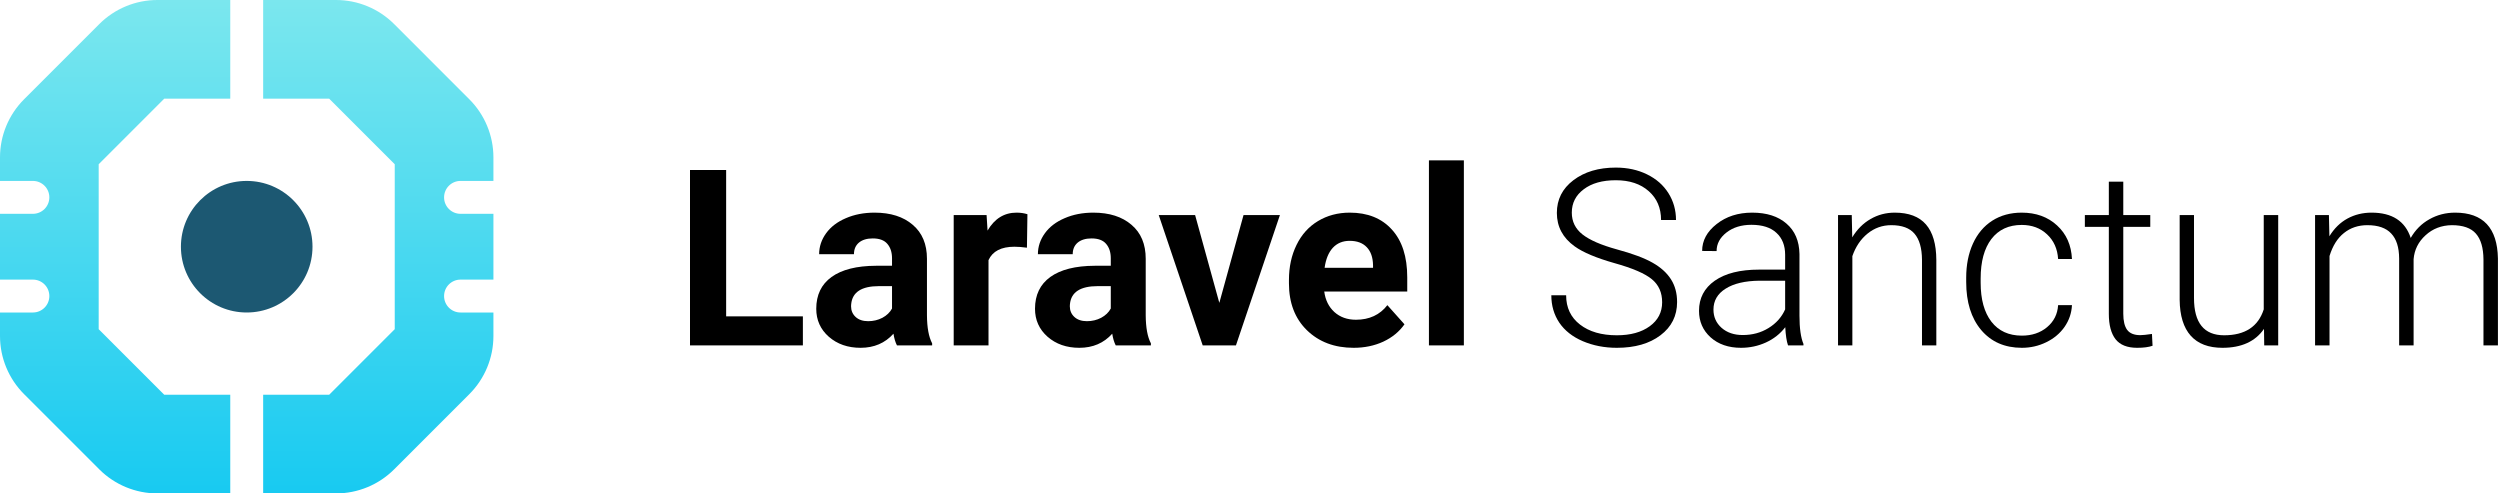 <svg xmlns="http://www.w3.org/2000/svg" width="304" height="60" fill="none" viewBox="0 0 304 60"><circle r="8" fill="#1C5872" transform="matrix(1 0 0 -1 30 30)"/><path fill="url(#paint0_linear)" d="M19.142 0H28V12H19.971L12 19.971V40.029L19.971 48H28V60H19.142C16.49 60 13.946 58.946 12.071 57.071L2.929 47.929C1.054 46.054 0 43.51 0 40.858V38H4C5.105 38 6 37.105 6 36C6 34.895 5.105 34 4 34H0V26H4C5.105 26 6 25.105 6 24C6 22.895 5.105 22 4 22H0V19.142C0 16.49 1.054 13.946 2.929 12.071L12.071 2.929C13.946 1.054 16.49 0 19.142 0Z"/><path fill="url(#paint1_linear)" d="M32 60V48H40.029L48 40.029V19.971L40.029 12H32V0H40.858C43.51 0 46.054 1.054 47.929 2.929L57.071 12.071C58.946 13.946 60 16.49 60 19.142V22H56C54.895 22 54 22.895 54 24C54 25.105 54.895 26 56 26H60V34H56C54.895 34 54 34.895 54 36C54 37.105 54.895 38 56 38H60V40.858C60 43.51 58.946 46.054 57.071 47.929L47.929 57.071C46.054 58.946 43.51 60 40.858 60H32Z"/><path fill="#000" d="M88.299 38.47H97.63V42H83.904V20.672H88.299V38.47Z"/><path fill="#000" d="M109.07 42C108.875 41.619 108.733 41.145 108.646 40.579C107.62 41.722 106.287 42.293 104.646 42.293C103.094 42.293 101.805 41.844 100.779 40.945C99.764 40.047 99.256 38.914 99.256 37.547C99.256 35.867 99.876 34.578 101.116 33.68C102.366 32.781 104.168 32.327 106.521 32.317H108.47V31.409C108.47 30.677 108.279 30.091 107.898 29.651C107.527 29.212 106.937 28.992 106.126 28.992C105.413 28.992 104.852 29.163 104.441 29.505C104.041 29.847 103.841 30.315 103.841 30.911H99.607C99.607 29.993 99.891 29.144 100.457 28.362C101.023 27.581 101.824 26.971 102.859 26.531C103.895 26.082 105.057 25.857 106.346 25.857C108.299 25.857 109.847 26.351 110.989 27.337C112.142 28.314 112.718 29.69 112.718 31.468V38.338C112.728 39.842 112.938 40.98 113.348 41.751V42H109.07ZM105.569 39.056C106.194 39.056 106.771 38.919 107.298 38.645C107.825 38.362 108.216 37.986 108.47 37.518V34.793H106.888C104.769 34.793 103.641 35.525 103.504 36.99L103.489 37.239C103.489 37.767 103.675 38.201 104.046 38.543C104.417 38.885 104.925 39.056 105.569 39.056Z"/><path fill="#000" d="M124.876 30.12C124.3 30.042 123.792 30.003 123.353 30.003C121.751 30.003 120.701 30.545 120.203 31.629V42H115.97V26.15H119.969L120.086 28.04C120.936 26.585 122.112 25.857 123.616 25.857C124.085 25.857 124.524 25.921 124.935 26.048L124.876 30.12Z"/><path fill="#000" d="M135.672 42C135.477 41.619 135.335 41.145 135.247 40.579C134.222 41.722 132.889 42.293 131.248 42.293C129.695 42.293 128.406 41.844 127.381 40.945C126.365 40.047 125.857 38.914 125.857 37.547C125.857 35.867 126.478 34.578 127.718 33.68C128.968 32.781 130.77 32.327 133.123 32.317H135.071V31.409C135.071 30.677 134.881 30.091 134.5 29.651C134.129 29.212 133.538 28.992 132.728 28.992C132.015 28.992 131.453 29.163 131.043 29.505C130.643 29.847 130.442 30.315 130.442 30.911H126.209C126.209 29.993 126.492 29.144 127.059 28.362C127.625 27.581 128.426 26.971 129.461 26.531C130.496 26.082 131.658 25.857 132.947 25.857C134.9 25.857 136.448 26.351 137.591 27.337C138.743 28.314 139.319 29.69 139.319 31.468V38.338C139.329 39.842 139.539 40.98 139.949 41.751V42H135.672ZM132.171 39.056C132.796 39.056 133.372 38.919 133.899 38.645C134.427 38.362 134.817 37.986 135.071 37.518V34.793H133.489C131.37 34.793 130.242 35.525 130.105 36.99L130.091 37.239C130.091 37.767 130.276 38.201 130.647 38.543C131.019 38.885 131.526 39.056 132.171 39.056Z"/><path fill="#000" d="M148.27 36.829L151.214 26.15H155.638L150.291 42H146.248L140.901 26.15H145.325L148.27 36.829Z"/><path fill="#000" d="M164.603 42.293C162.278 42.293 160.384 41.58 158.919 40.154C157.464 38.728 156.736 36.829 156.736 34.456V34.046C156.736 32.454 157.044 31.033 157.659 29.783C158.274 28.523 159.144 27.557 160.267 26.883C161.399 26.199 162.688 25.857 164.134 25.857C166.302 25.857 168.006 26.541 169.246 27.908C170.496 29.275 171.121 31.214 171.121 33.724V35.452H161.028C161.165 36.487 161.575 37.317 162.259 37.942C162.952 38.567 163.826 38.88 164.881 38.88C166.512 38.88 167.786 38.289 168.704 37.107L170.784 39.437C170.149 40.335 169.29 41.038 168.206 41.546C167.122 42.044 165.921 42.293 164.603 42.293ZM164.119 29.285C163.279 29.285 162.596 29.568 162.068 30.135C161.551 30.701 161.219 31.512 161.072 32.566H166.961V32.23C166.941 31.292 166.688 30.569 166.199 30.061C165.711 29.544 165.018 29.285 164.119 29.285Z"/><path fill="#000" d="M178.006 42H173.758V19.5H178.006V42Z"/><path fill="#000" d="M202.117 36.756C202.117 35.574 201.702 34.642 200.872 33.958C200.042 33.265 198.523 32.61 196.316 31.995C194.109 31.37 192.498 30.691 191.482 29.959C190.037 28.924 189.314 27.566 189.314 25.887C189.314 24.256 189.983 22.933 191.321 21.917C192.669 20.892 194.388 20.379 196.478 20.379C197.894 20.379 199.158 20.652 200.271 21.199C201.395 21.746 202.264 22.508 202.879 23.484C203.494 24.461 203.802 25.55 203.802 26.751H201.985C201.985 25.296 201.487 24.129 200.491 23.25C199.495 22.361 198.157 21.917 196.478 21.917C194.847 21.917 193.548 22.283 192.581 23.016C191.614 23.738 191.131 24.686 191.131 25.857C191.131 26.941 191.565 27.825 192.435 28.509C193.304 29.192 194.695 29.798 196.609 30.325C198.523 30.843 199.974 31.385 200.96 31.951C201.946 32.508 202.688 33.177 203.187 33.958C203.685 34.739 203.934 35.662 203.934 36.727C203.934 38.406 203.26 39.754 201.912 40.77C200.574 41.785 198.807 42.293 196.609 42.293C195.105 42.293 193.724 42.024 192.464 41.487C191.214 40.95 190.262 40.198 189.607 39.231C188.963 38.265 188.641 37.156 188.641 35.906H190.442C190.442 37.41 191.004 38.597 192.127 39.466C193.25 40.335 194.744 40.77 196.609 40.77C198.27 40.77 199.603 40.403 200.608 39.671C201.614 38.938 202.117 37.967 202.117 36.756Z"/><path fill="#000" d="M217.425 42C217.249 41.502 217.137 40.765 217.088 39.788C216.473 40.589 215.687 41.209 214.729 41.648C213.782 42.078 212.776 42.293 211.712 42.293C210.188 42.293 208.953 41.868 208.006 41.019C207.068 40.169 206.6 39.095 206.6 37.796C206.6 36.253 207.239 35.032 208.519 34.134C209.808 33.235 211.6 32.786 213.895 32.786H217.073V30.984C217.073 29.852 216.722 28.963 216.019 28.318C215.325 27.664 214.31 27.337 212.972 27.337C211.751 27.337 210.74 27.649 209.939 28.274C209.139 28.899 208.738 29.651 208.738 30.53L206.98 30.516C206.98 29.256 207.566 28.167 208.738 27.249C209.91 26.321 211.351 25.857 213.06 25.857C214.827 25.857 216.219 26.302 217.234 27.19C218.26 28.069 218.787 29.3 218.816 30.882V38.382C218.816 39.915 218.978 41.062 219.3 41.824V42H217.425ZM211.917 40.74C213.089 40.74 214.134 40.457 215.052 39.891C215.979 39.324 216.653 38.567 217.073 37.62V34.134H213.938C212.19 34.153 210.823 34.476 209.837 35.101C208.851 35.716 208.357 36.565 208.357 37.649C208.357 38.538 208.685 39.275 209.339 39.861C210.003 40.447 210.862 40.74 211.917 40.74Z"/><path fill="#000" d="M225.174 26.15L225.232 28.86C225.828 27.884 226.57 27.142 227.459 26.634C228.348 26.116 229.329 25.857 230.403 25.857C232.103 25.857 233.367 26.336 234.197 27.293C235.027 28.25 235.447 29.686 235.457 31.6V42H233.714V31.585C233.704 30.169 233.401 29.114 232.806 28.421C232.22 27.727 231.277 27.381 229.979 27.381C228.895 27.381 227.933 27.723 227.093 28.406C226.263 29.08 225.647 29.993 225.247 31.145V42H223.504V26.15H225.174Z"/><path fill="#000" d="M245.857 40.813C247.078 40.813 248.099 40.472 248.919 39.788C249.749 39.095 250.198 38.201 250.267 37.107H251.951C251.902 38.074 251.6 38.958 251.043 39.759C250.486 40.55 249.744 41.17 248.816 41.619C247.898 42.068 246.912 42.293 245.857 42.293C243.777 42.293 242.127 41.57 240.906 40.125C239.695 38.68 239.09 36.736 239.09 34.295V33.768C239.09 32.205 239.363 30.823 239.91 29.622C240.457 28.421 241.238 27.493 242.254 26.839C243.279 26.185 244.476 25.857 245.843 25.857C247.581 25.857 249.012 26.375 250.135 27.41C251.268 28.445 251.873 29.808 251.951 31.497H250.267C250.188 30.257 249.739 29.256 248.919 28.494C248.108 27.732 247.083 27.352 245.843 27.352C244.261 27.352 243.03 27.923 242.151 29.065C241.282 30.208 240.848 31.81 240.848 33.87V34.383C240.848 36.404 241.282 37.981 242.151 39.114C243.03 40.247 244.266 40.813 245.857 40.813Z"/><path fill="#000" d="M258.191 22.093V26.15H261.473V27.586H258.191V38.148C258.191 39.026 258.348 39.681 258.66 40.11C258.982 40.54 259.515 40.755 260.257 40.755C260.55 40.755 261.023 40.706 261.678 40.608L261.751 42.044C261.292 42.21 260.667 42.293 259.876 42.293C258.675 42.293 257.801 41.946 257.254 41.253C256.707 40.55 256.434 39.52 256.434 38.162V27.586H253.519V26.15H256.434V22.093H258.191Z"/><path fill="#000" d="M275.301 39.993C274.246 41.526 272.562 42.293 270.247 42.293C268.558 42.293 267.273 41.805 266.395 40.828C265.516 39.842 265.066 38.387 265.047 36.463V26.15H266.79V36.243C266.79 39.261 268.011 40.77 270.452 40.77C272.991 40.77 274.598 39.72 275.271 37.62V26.15H277.029V42H275.33L275.301 39.993Z"/><path fill="#000" d="M283.196 26.15L283.255 28.729C283.841 27.771 284.573 27.054 285.452 26.575C286.331 26.097 287.308 25.857 288.382 25.857C290.882 25.857 292.469 26.883 293.143 28.934C293.709 27.947 294.466 27.19 295.413 26.663C296.36 26.126 297.405 25.857 298.548 25.857C301.946 25.857 303.68 27.713 303.748 31.424V42H301.99V31.556C301.98 30.14 301.673 29.09 301.067 28.406C300.472 27.723 299.495 27.381 298.138 27.381C296.878 27.4 295.813 27.811 294.944 28.611C294.075 29.402 293.592 30.369 293.494 31.512V42H291.736V31.424C291.727 30.066 291.404 29.056 290.77 28.392C290.145 27.718 289.178 27.381 287.869 27.381C286.766 27.381 285.818 27.698 285.027 28.333C284.236 28.958 283.65 29.891 283.27 31.131V42H281.512V26.15H283.196Z"/><defs><linearGradient id="paint0_linear" x1="30" x2="30" y1="0" y2="60" gradientUnits="userSpaceOnUse"><stop stop-color="#7BE7EE"/><stop offset="1" stop-color="#18CAF1"/></linearGradient><linearGradient id="paint1_linear" x1="30" x2="30" y1="0" y2="60" gradientUnits="userSpaceOnUse"><stop stop-color="#7BE7EE"/><stop offset="1" stop-color="#18CAF1"/></linearGradient></defs></svg>